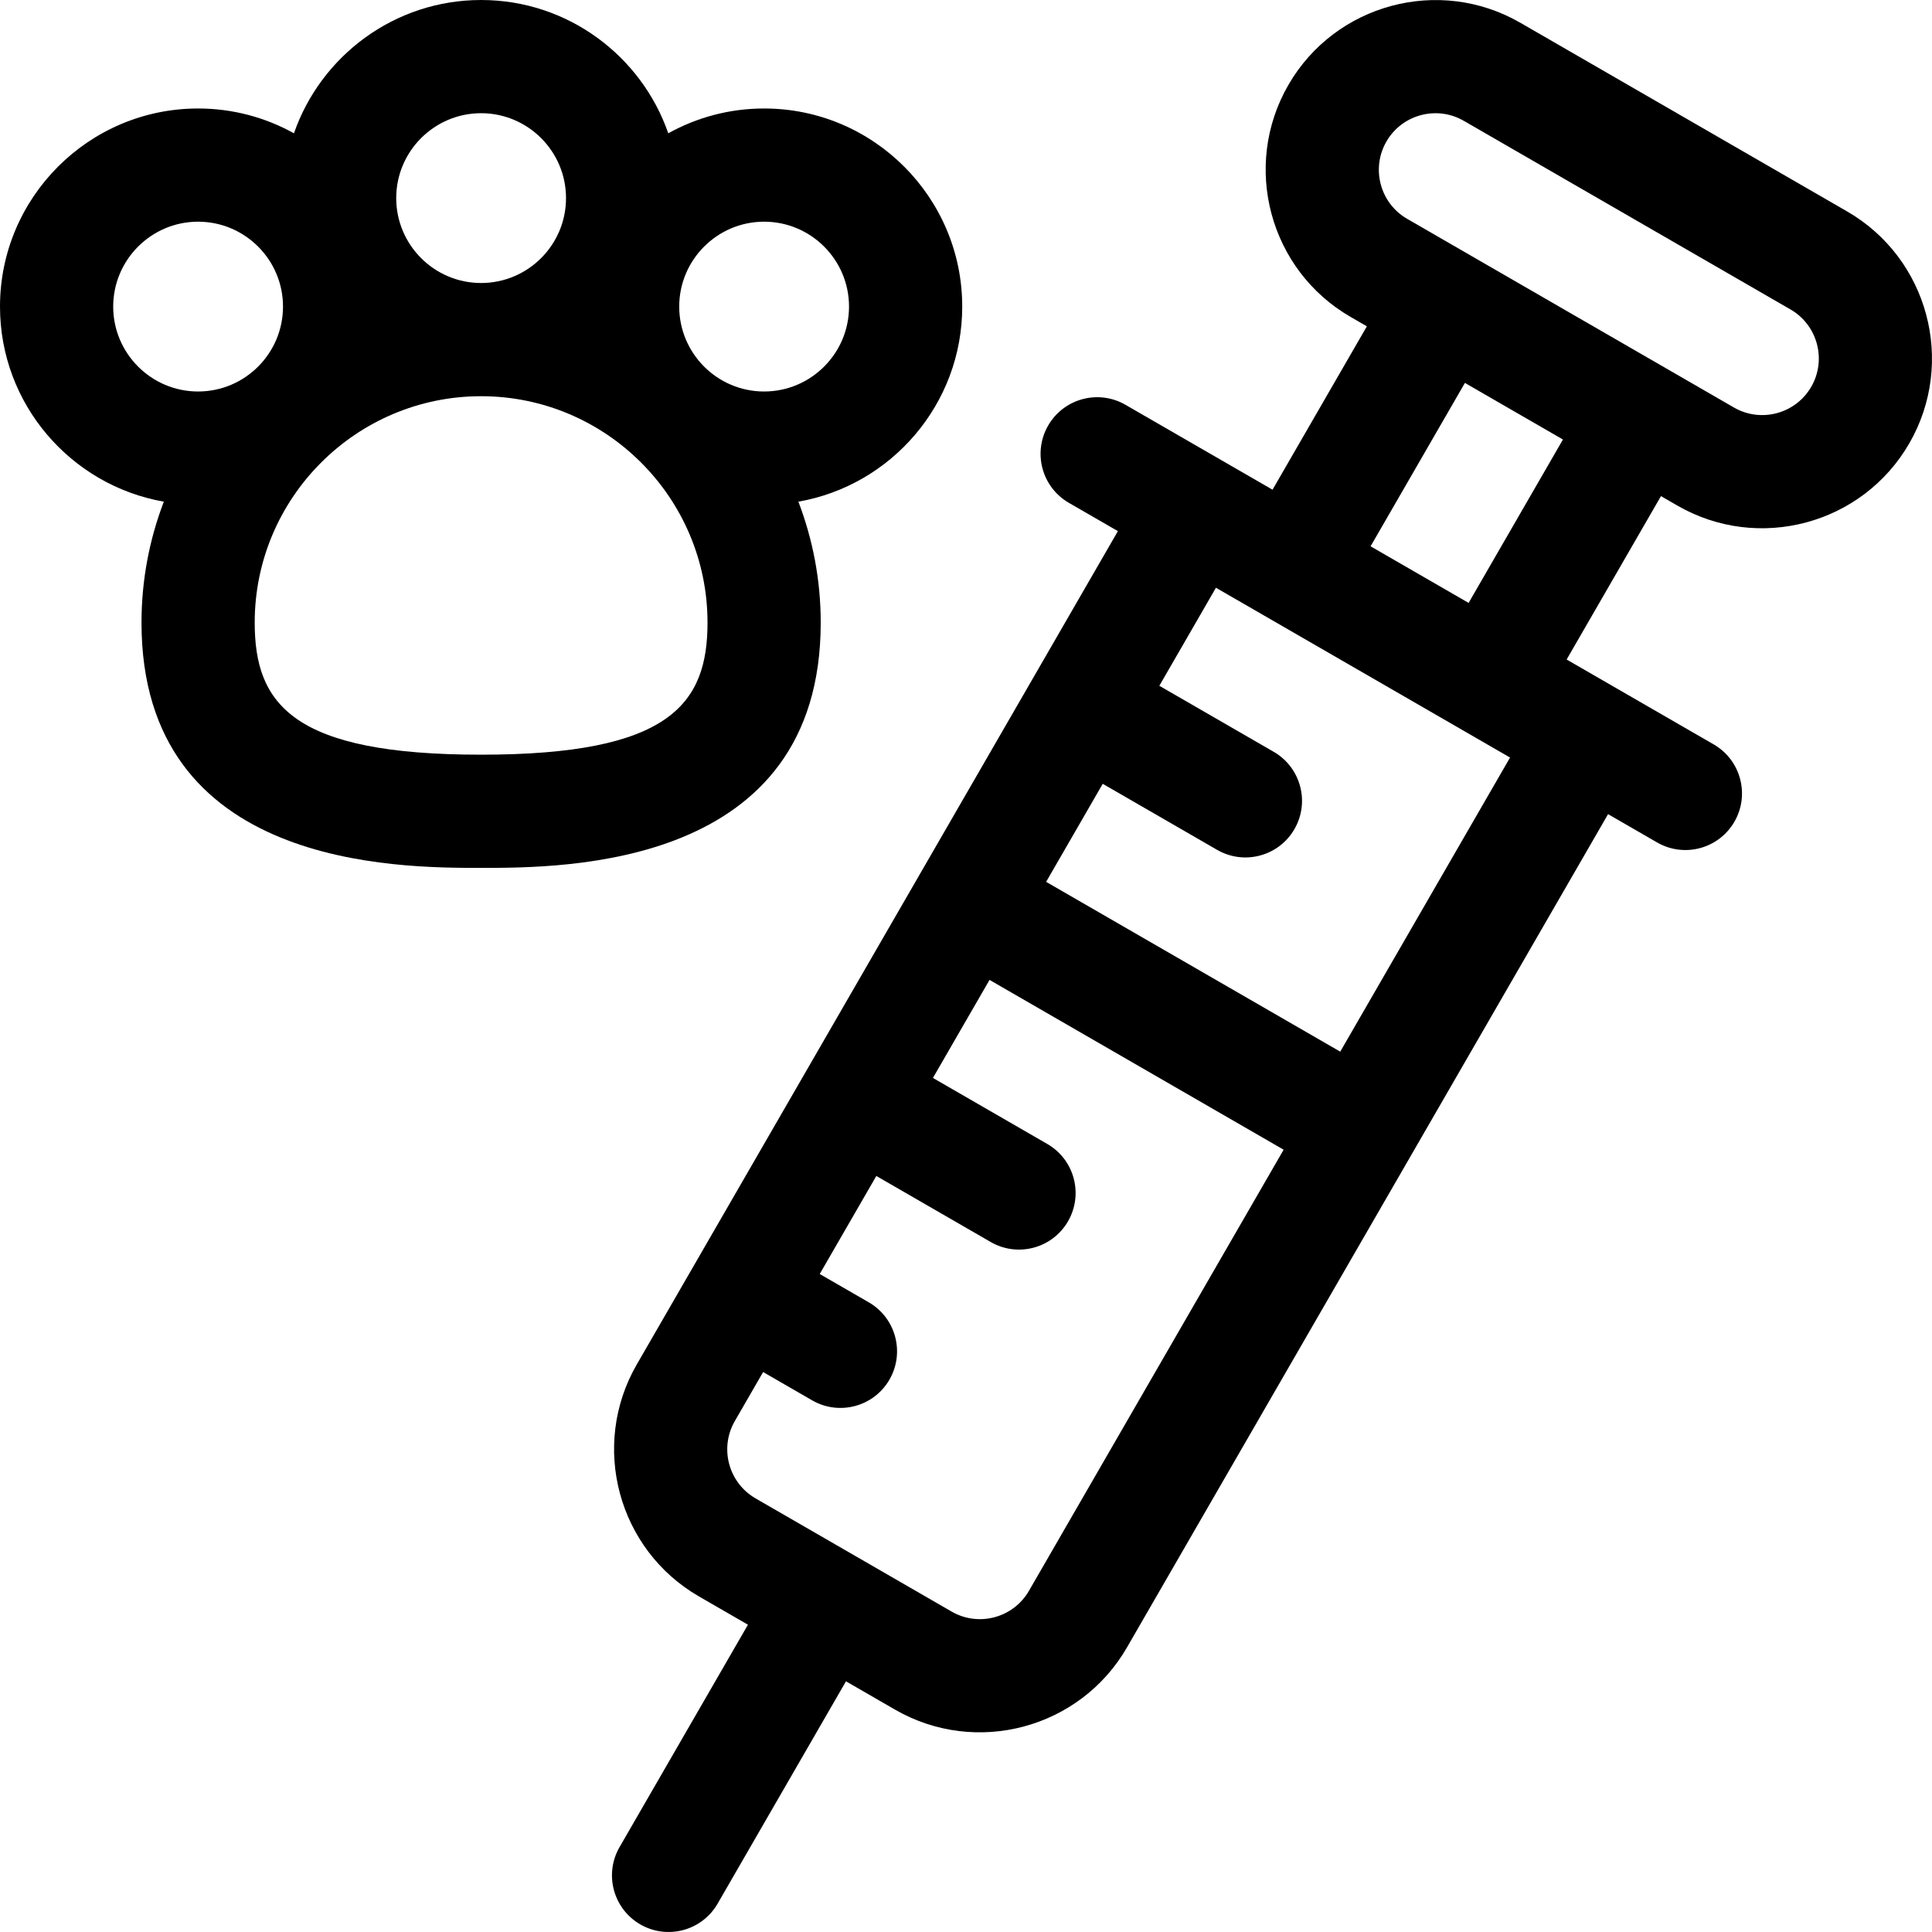 <svg id="Capa_1" enable-background="new 0 0 512 512" height="512" viewBox="0 0 512 512" width="512" xmlns="http://www.w3.org/2000/svg"><g><path d="m217.5 165c0-11.288-2.107-22.088-5.92-32.052 24.634-4.316 43.42-25.847 43.42-51.698 0-28.948-23.551-52.5-52.5-52.5-9.21 0-17.868 2.391-25.4 6.574-7.133-20.536-26.666-35.324-49.6-35.324s-42.467 14.788-49.6 35.324c-7.532-4.183-16.191-6.574-25.4-6.574-28.949 0-52.5 23.552-52.5 52.5 0 25.85 18.784 47.381 43.417 51.697-3.812 9.964-5.917 20.765-5.917 32.053 0 65 67.74 65 90 65s90 0 90-65zm-15-106.25c12.407 0 22.5 10.094 22.5 22.5s-10.093 22.5-22.5 22.5-22.5-10.094-22.5-22.5 10.093-22.5 22.5-22.5zm-75-28.75c12.407 0 22.5 10.094 22.5 22.5s-10.093 22.5-22.5 22.5-22.5-10.094-22.5-22.5 10.093-22.5 22.5-22.5zm-75 73.75c-12.407 0-22.5-10.094-22.5-22.5s10.093-22.5 22.5-22.5 22.5 10.094 22.5 22.5-10.093 22.5-22.5 22.5zm75 96.25c-49.963 0-60-13.392-60-35 0-33.084 26.916-60 60-60s60 26.916 60 60c0 21.608-10.037 35-60 35z"/><path d="m489.509 56.034-86.603-50c-21.489-12.407-49.064-5.018-61.471 16.472s-5.018 49.064 16.471 61.471l4.33 2.5-25 43.301-38.971-22.5c-7.174-4.142-16.348-1.684-20.49 5.49s-1.684 16.348 5.49 20.49l12.99 7.5-127.5 220.837c-12.407 21.489-5.018 49.064 16.471 61.471l12.989 7.499-34.024 58.932c-4.142 7.174-1.684 16.348 5.49 20.49s16.348 1.684 20.49-5.49l34.024-58.932 12.991 7.5c21.489 12.407 49.064 5.018 61.471-16.471l127.5-220.837 12.99 7.5c7.174 4.142 16.348 1.684 20.49-5.49s1.684-16.348-5.49-20.49l-38.971-22.5 25-43.301 4.33 2.5c21.489 12.407 49.064 5.018 61.471-16.471s5.021-49.065-16.468-61.471zm-216.831 365.561c-4.136 7.163-13.327 9.626-20.49 5.49l-51.962-30c-7.163-4.136-9.626-13.327-5.49-20.49l7.5-12.99 12.99 7.5c7.174 4.142 16.348 1.684 20.49-5.49s1.684-16.348-5.49-20.49l-12.99-7.5 15-25.981 30.311 17.5c7.174 4.142 16.348 1.684 20.49-5.49s1.684-16.348-5.49-20.49l-30.311-17.5 15-25.981 77.942 45zm82.5-142.894-77.942-45 15-25.981 30.311 17.5c7.174 4.142 16.348 1.684 20.49-5.49s1.684-16.348-5.49-20.49l-30.311-17.5 15-25.981 77.942 45zm34.02-118.923-25.981-15 25-43.301 25.981 15zm90.801-57.273c-4.136 7.163-13.327 9.626-20.49 5.49l-86.603-50c-7.163-4.136-9.626-13.327-5.49-20.49s13.328-9.627 20.491-5.491l86.603 50c7.162 4.136 9.625 13.328 5.489 20.491z"/></g></svg>